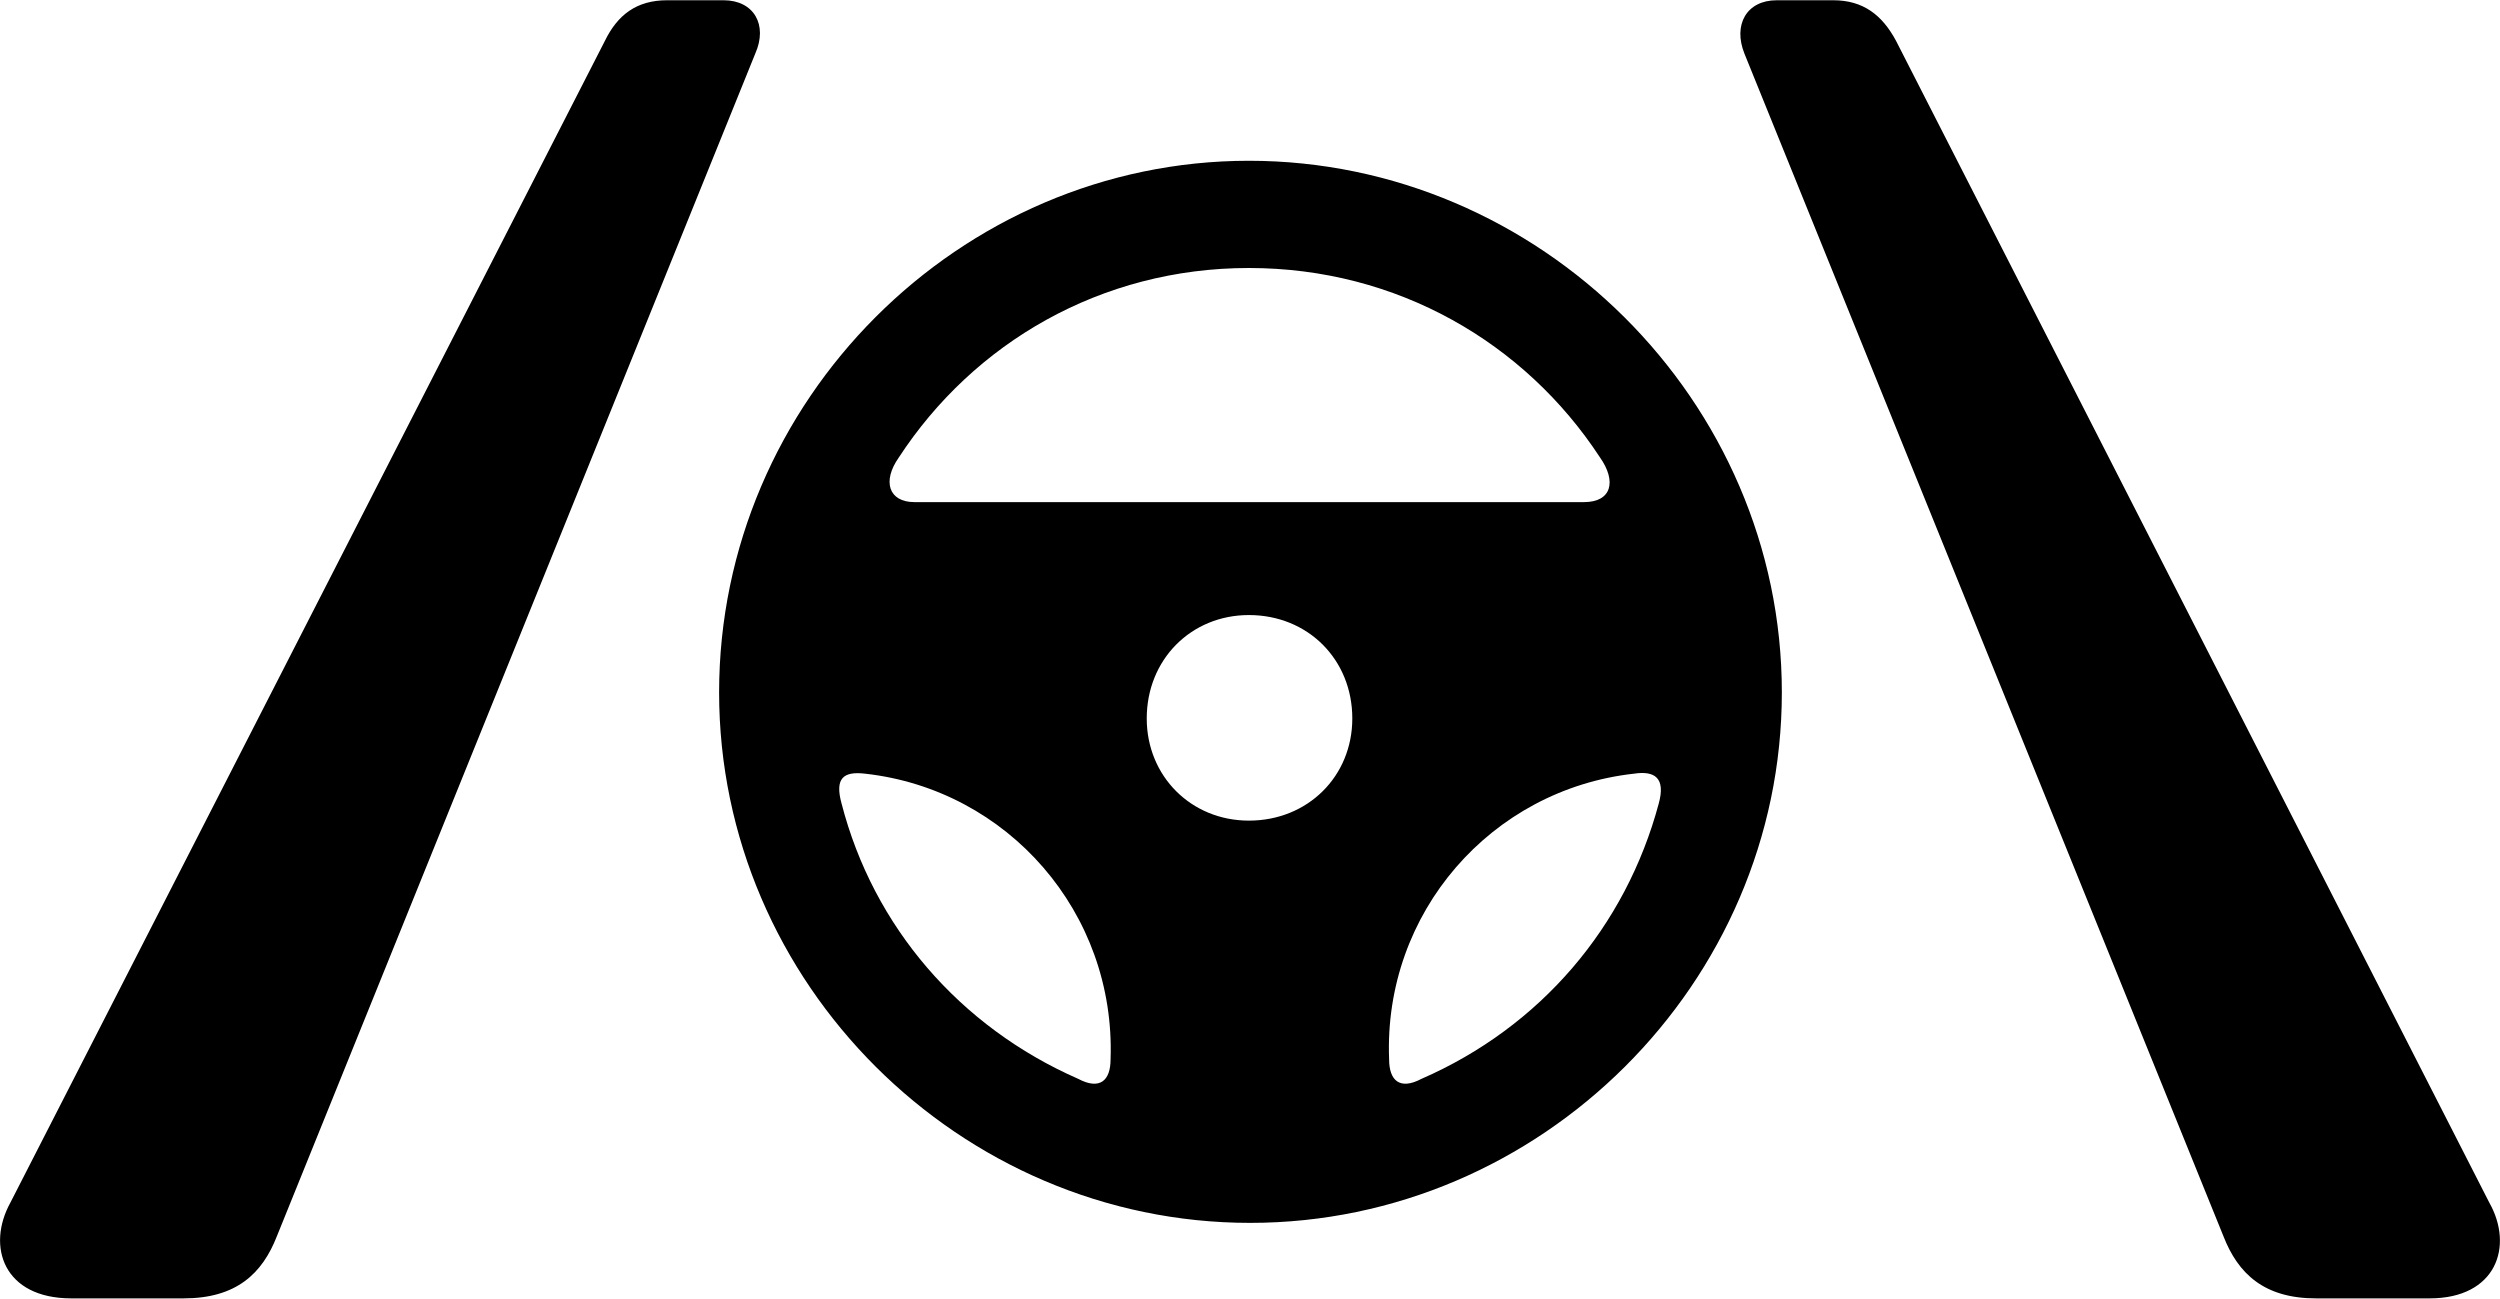 
<svg
    viewBox="0 0 39.403 20.467"
    xmlns="http://www.w3.org/2000/svg"
>
    <path
        fill="inherit"
        d="M1.124 20.464H2.894C3.724 20.464 4.134 20.074 4.364 19.484L11.904 0.844C12.104 0.394 11.884 0.004 11.404 0.004H10.514C10.034 0.004 9.734 0.234 9.534 0.644L0.164 18.954C-0.216 19.644 0.054 20.464 1.124 20.464ZM36.504 20.464H38.294C39.344 20.464 39.624 19.644 39.234 18.954L29.884 0.644C29.664 0.234 29.364 0.004 28.894 0.004H28.004C27.524 0.004 27.314 0.394 27.494 0.844L35.044 19.484C35.274 20.074 35.684 20.464 36.504 20.464ZM19.704 19.274C24.284 19.274 28.084 15.494 28.084 10.914C28.084 6.314 24.264 2.534 19.684 2.534C15.124 2.534 11.334 6.314 11.334 10.914C11.334 15.494 15.124 19.274 19.704 19.274ZM14.164 7.214C15.344 5.404 17.354 4.224 19.684 4.224C22.024 4.224 24.034 5.404 25.214 7.204C25.484 7.584 25.404 7.914 24.964 7.914H14.414C14.004 7.914 13.904 7.584 14.164 7.214ZM19.684 12.934C18.774 12.934 18.074 12.234 18.074 11.324C18.074 10.394 18.774 9.694 19.684 9.694C20.614 9.694 21.314 10.394 21.314 11.324C21.314 12.234 20.614 12.934 19.684 12.934ZM26.144 12.664C25.624 14.604 24.284 16.184 22.404 17.004C22.064 17.184 21.894 17.034 21.894 16.694C21.804 14.384 23.504 12.444 25.754 12.194C26.084 12.144 26.254 12.264 26.144 12.664ZM13.264 12.664C13.154 12.264 13.294 12.154 13.634 12.194C15.884 12.444 17.584 14.384 17.504 16.694C17.504 17.034 17.334 17.184 16.994 17.004C15.124 16.184 13.764 14.604 13.264 12.664Z"
        fillRule="evenodd"
        clipRule="evenodd"
    />
</svg>
        
